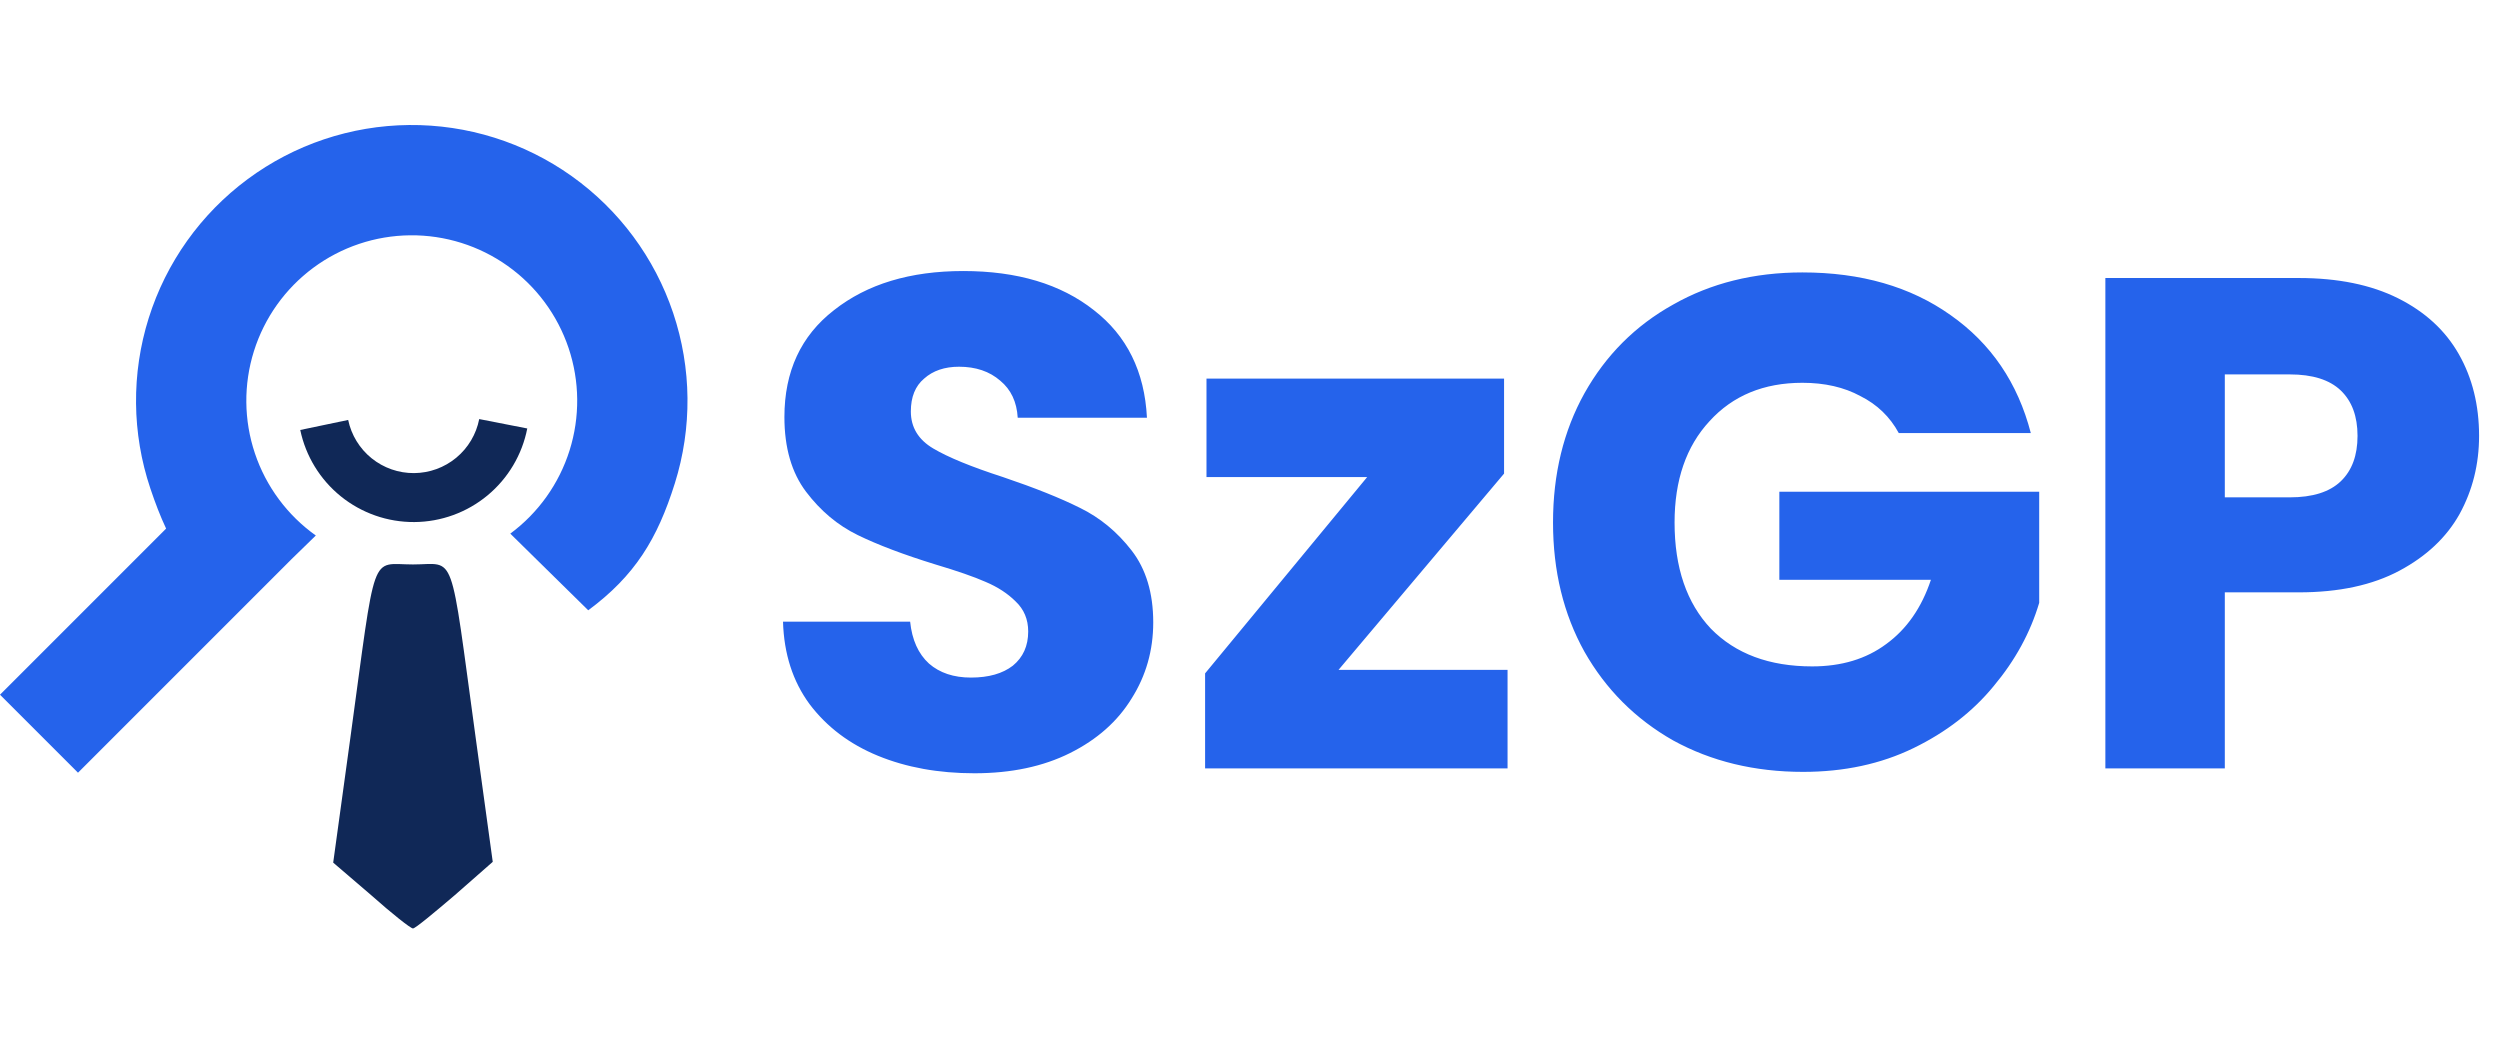 <svg width="680" height="285" viewBox="0 0 680 285" fill="none" xmlns="http://www.w3.org/2000/svg">
<path d="M265.04 210.33C255.287 210.33 246.547 208.747 238.82 205.58C231.093 202.413 224.887 197.727 220.2 191.52C215.64 185.313 213.233 177.84 212.98 169.1H247.56C248.067 174.04 249.777 177.84 252.69 180.5C255.603 183.033 259.403 184.3 264.09 184.3C268.903 184.3 272.703 183.223 275.49 181.07C278.277 178.79 279.67 175.687 279.67 171.76C279.67 168.467 278.53 165.743 276.25 163.59C274.097 161.437 271.373 159.663 268.08 158.27C264.913 156.877 260.353 155.293 254.4 153.52C245.787 150.86 238.757 148.2 233.31 145.54C227.863 142.88 223.177 138.953 219.25 133.76C215.323 128.567 213.36 121.79 213.36 113.43C213.36 101.017 217.857 91.327 226.85 84.36C235.843 77.267 247.56 73.72 262 73.72C276.693 73.72 288.537 77.267 297.53 84.36C306.523 91.327 311.337 101.08 311.97 113.62H276.82C276.567 109.313 274.983 105.957 272.07 103.55C269.157 101.017 265.42 99.75 260.86 99.75C256.933 99.75 253.767 100.827 251.36 102.98C248.953 105.007 247.75 107.983 247.75 111.91C247.75 116.217 249.777 119.573 253.83 121.98C257.883 124.387 264.217 126.983 272.83 129.77C281.443 132.683 288.41 135.47 293.73 138.13C299.177 140.79 303.863 144.653 307.79 149.72C311.717 154.787 313.68 161.31 313.68 169.29C313.68 176.89 311.717 183.793 307.79 190C303.99 196.207 298.417 201.147 291.07 204.82C283.723 208.493 275.047 210.33 265.04 210.33ZM364.075 182.21H410.055V209H327.785V183.16L371.865 129.77H328.165V102.98H409.105V128.82L364.075 182.21ZM516.472 117.8C514.066 113.367 510.582 110.01 506.022 107.73C501.589 105.323 496.332 104.12 490.252 104.12C479.739 104.12 471.316 107.603 464.982 114.57C458.649 121.41 455.482 130.593 455.482 142.12C455.482 154.407 458.776 164.033 465.362 171C472.076 177.84 481.259 181.26 492.912 181.26C500.892 181.26 507.606 179.233 513.052 175.18C518.626 171.127 522.679 165.3 525.212 157.7H483.982V133.76H554.662V163.97C552.256 172.077 548.139 179.613 542.312 186.58C536.612 193.547 529.329 199.183 520.462 203.49C511.596 207.797 501.589 209.95 490.442 209.95C477.269 209.95 465.489 207.1 455.102 201.4C444.842 195.573 436.799 187.53 430.972 177.27C425.272 167.01 422.422 155.293 422.422 142.12C422.422 128.947 425.272 117.23 430.972 106.97C436.799 96.583 444.842 88.54 455.102 82.84C465.362 77.013 477.079 74.1 490.252 74.1C506.212 74.1 519.639 77.963 530.532 85.69C541.552 93.417 548.836 104.12 552.382 117.8H516.472ZM674.309 118.56C674.309 126.287 672.536 133.38 668.989 139.84C665.442 146.173 659.996 151.303 652.649 155.23C645.302 159.157 636.182 161.12 625.289 161.12H605.149V209H572.659V75.62H625.289C635.929 75.62 644.922 77.457 652.269 81.13C659.616 84.803 665.126 89.87 668.799 96.33C672.472 102.79 674.309 110.2 674.309 118.56ZM622.819 135.28C629.026 135.28 633.649 133.823 636.689 130.91C639.729 127.997 641.249 123.88 641.249 118.56C641.249 113.24 639.729 109.123 636.689 106.21C633.649 103.297 629.026 101.84 622.819 101.84H605.149V135.28H622.819Z" fill="#2563EB"/>
<path d="M100.953 243.48L90.63 234.633L95.265 200.928C102.427 148.685 100.531 153.53 112.328 153.53C124.125 153.53 122.229 148.474 129.391 200.717L134.026 234.422L123.704 243.48C118.016 248.325 112.96 252.538 112.328 252.538C111.696 252.538 106.64 248.536 100.953 243.48V243.48Z" fill="#102857"/>
<path d="M81.668 116.954C83.158 124.069 87.062 130.45 92.72 135.015C98.378 139.58 105.44 142.048 112.71 141.999C119.98 141.951 127.009 139.389 132.605 134.749C138.202 130.109 142.021 123.677 143.415 116.542L130.347 113.988C129.542 118.107 127.337 121.82 124.106 124.499C120.876 127.178 116.818 128.656 112.621 128.684C108.425 128.712 104.347 127.288 101.081 124.652C97.815 122.017 95.561 118.333 94.701 114.226L81.668 116.954Z" fill="#102857"/>
<path fill-rule="evenodd" clip-rule="evenodd" d="M183.549 131.488C178.8 146.598 172.723 156.567 160 166L138.8 145.149C146.434 139.49 152.08 131.559 154.93 122.493C157.779 113.427 157.685 103.692 154.662 94.683C151.638 85.673 145.84 77.853 138.098 72.341C130.357 66.83 121.069 63.91 111.566 64.002C102.064 64.094 92.834 67.191 85.2 72.851C77.566 78.51 71.92 86.441 69.07 95.507C66.221 104.573 66.315 114.308 69.338 123.317C72.362 132.327 78.16 140.147 85.902 145.659L79.321 152.067L21.213 210.175L0 188.962L45.183 143.778C43.627 140.469 42.24 136.864 40.897 132.862C35.858 117.847 35.702 101.622 40.451 86.512C45.2 71.402 54.61 58.184 67.334 48.751C80.057 39.319 95.44 34.156 111.277 34.004C127.115 33.851 142.595 38.716 155.497 47.902C168.4 57.087 178.063 70.122 183.103 85.138C188.142 100.153 188.298 116.378 183.549 131.488Z" fill="#2563EB"/>
</svg>

